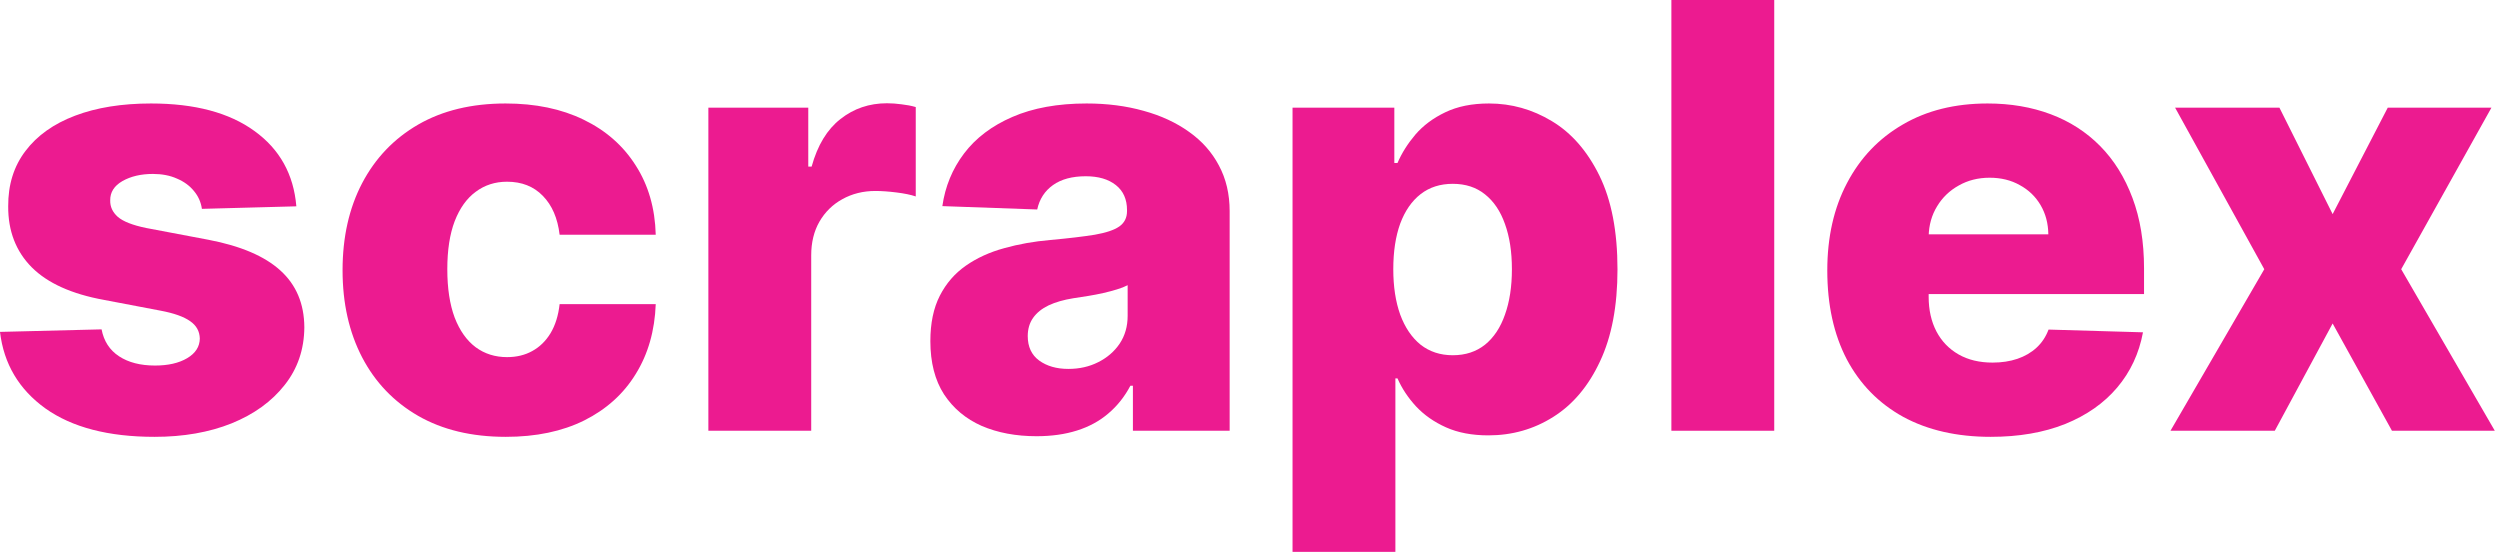 <svg width="401" height="89" viewBox="0 0 401 89" fill="none" xmlns="http://www.w3.org/2000/svg">
<path d="M47.534 33.095L32.386 33.5C32.229 32.42 31.802 31.464 31.104 30.632C30.407 29.777 29.496 29.114 28.372 28.642C27.27 28.147 25.988 27.899 24.526 27.899C22.614 27.899 20.984 28.282 19.634 29.047C18.307 29.811 17.655 30.846 17.678 32.15C17.655 33.162 18.06 34.039 18.892 34.782C19.747 35.524 21.265 36.12 23.446 36.57L33.432 38.459C38.605 39.448 42.451 41.09 44.97 43.384C47.511 45.678 48.793 48.715 48.816 52.493C48.793 56.046 47.736 59.139 45.645 61.77C43.575 64.402 40.742 66.448 37.143 67.91C33.545 69.35 29.429 70.069 24.796 70.069C17.396 70.069 11.56 68.551 7.287 65.515C3.036 62.456 0.607 58.363 0 53.235L16.294 52.83C16.654 54.719 17.588 56.159 19.095 57.148C20.601 58.138 22.524 58.633 24.863 58.633C26.977 58.633 28.698 58.239 30.025 57.452C31.352 56.665 32.026 55.619 32.049 54.315C32.026 53.145 31.509 52.212 30.497 51.515C29.485 50.795 27.899 50.233 25.74 49.828L16.699 48.107C11.504 47.163 7.636 45.42 5.094 42.878C2.553 40.314 1.293 37.053 1.316 33.095C1.293 29.631 2.215 26.674 4.082 24.222C5.949 21.748 8.603 19.859 12.044 18.555C15.485 17.25 19.544 16.598 24.222 16.598C31.239 16.598 36.772 18.071 40.82 21.017C44.869 23.941 47.106 27.967 47.534 33.095Z" fill="#EC1B90"/>
<path d="M81.126 70.069C75.661 70.069 70.972 68.945 67.058 66.696C63.167 64.447 60.176 61.32 58.085 57.317C55.993 53.291 54.947 48.636 54.947 43.35C54.947 38.043 55.993 33.387 58.085 29.384C60.199 25.358 63.201 22.221 67.092 19.972C71.005 17.723 75.672 16.598 81.092 16.598C85.883 16.598 90.055 17.464 93.608 19.196C97.184 20.927 99.973 23.379 101.975 26.55C103.999 29.699 105.067 33.398 105.18 37.649H89.763C89.448 34.995 88.548 32.915 87.064 31.408C85.602 29.901 83.69 29.148 81.329 29.148C79.417 29.148 77.741 29.688 76.302 30.767C74.862 31.824 73.738 33.398 72.928 35.49C72.141 37.559 71.748 40.123 71.748 43.182C71.748 46.24 72.141 48.827 72.928 50.941C73.738 53.033 74.862 54.618 76.302 55.698C77.741 56.755 79.417 57.283 81.329 57.283C82.858 57.283 84.207 56.957 85.377 56.305C86.569 55.653 87.547 54.697 88.312 53.438C89.077 52.156 89.56 50.604 89.763 48.782H105.18C105.022 53.055 103.954 56.789 101.975 59.982C100.018 63.176 97.263 65.661 93.71 67.438C90.179 69.192 85.984 70.069 81.126 70.069Z" fill="#EC1B90"/>
<path d="M113.622 69.091V17.273H129.647V26.719H130.186C131.131 23.3 132.672 20.759 134.808 19.095C136.945 17.408 139.43 16.564 142.264 16.564C143.029 16.564 143.816 16.62 144.625 16.733C145.435 16.823 146.188 16.969 146.886 17.172V31.509C146.098 31.239 145.064 31.026 143.782 30.868C142.522 30.711 141.398 30.632 140.408 30.632C138.452 30.632 136.686 31.071 135.112 31.948C133.56 32.802 132.334 34.006 131.435 35.557C130.558 37.087 130.119 38.886 130.119 40.955V69.091H113.622Z" fill="#EC1B90"/>
<path d="M166.267 69.968C162.961 69.968 160.026 69.417 157.462 68.315C154.92 67.191 152.907 65.504 151.423 63.255C149.961 60.983 149.23 58.138 149.23 54.719C149.23 51.841 149.736 49.412 150.748 47.432C151.76 45.453 153.155 43.845 154.932 42.608C156.708 41.371 158.755 40.438 161.072 39.808C163.388 39.156 165.862 38.717 168.493 38.492C171.44 38.223 173.812 37.941 175.612 37.649C177.411 37.334 178.715 36.896 179.525 36.334C180.357 35.749 180.773 34.928 180.773 33.871V33.702C180.773 31.97 180.177 30.632 178.985 29.688C177.793 28.743 176.185 28.271 174.161 28.271C171.979 28.271 170.225 28.743 168.898 29.688C167.571 30.632 166.728 31.937 166.368 33.601L151.153 33.061C151.603 29.912 152.761 27.101 154.628 24.627C156.517 22.131 159.104 20.174 162.387 18.757C165.693 17.318 169.663 16.598 174.296 16.598C177.602 16.598 180.65 16.992 183.438 17.779C186.227 18.543 188.656 19.668 190.725 21.152C192.794 22.614 194.391 24.413 195.516 26.55C196.663 28.687 197.236 31.127 197.236 33.871V69.091H181.718V61.871H181.313C180.391 63.626 179.21 65.11 177.771 66.325C176.354 67.539 174.678 68.45 172.744 69.057C170.832 69.664 168.673 69.968 166.267 69.968ZM171.361 59.173C173.138 59.173 174.735 58.813 176.151 58.093C177.591 57.373 178.738 56.384 179.593 55.124C180.447 53.842 180.874 52.358 180.874 50.671V45.746C180.402 45.993 179.829 46.218 179.154 46.42C178.502 46.623 177.782 46.814 176.995 46.994C176.208 47.174 175.398 47.331 174.566 47.466C173.734 47.601 172.935 47.725 172.171 47.837C170.619 48.085 169.292 48.467 168.19 48.984C167.11 49.502 166.278 50.176 165.693 51.008C165.131 51.818 164.85 52.785 164.85 53.91C164.85 55.619 165.457 56.923 166.672 57.823C167.909 58.723 169.472 59.173 171.361 59.173Z" fill="#EC1B90"/>
<path d="M207.323 88.523V17.273H223.651V26.145H224.158C224.832 24.571 225.788 23.053 227.025 21.591C228.285 20.129 229.881 18.937 231.816 18.015C233.772 17.07 236.111 16.598 238.833 16.598C242.431 16.598 245.793 17.543 248.92 19.432C252.068 21.321 254.61 24.233 256.544 28.169C258.478 32.105 259.445 37.121 259.445 43.216C259.445 49.086 258.512 54 256.645 57.958C254.801 61.916 252.304 64.885 249.156 66.864C246.03 68.844 242.555 69.833 238.731 69.833C236.122 69.833 233.862 69.406 231.95 68.551C230.039 67.697 228.431 66.572 227.126 65.178C225.844 63.783 224.855 62.288 224.158 60.691H223.82V88.523H207.323ZM223.483 43.182C223.483 45.971 223.854 48.4 224.596 50.469C225.361 52.538 226.452 54.146 227.868 55.293C229.308 56.417 231.028 56.98 233.03 56.98C235.054 56.98 236.775 56.417 238.192 55.293C239.608 54.146 240.677 52.538 241.396 50.469C242.139 48.4 242.51 45.971 242.51 43.182C242.51 40.393 242.139 37.975 241.396 35.929C240.677 33.882 239.608 32.296 238.192 31.172C236.797 30.047 235.077 29.485 233.03 29.485C231.006 29.485 229.285 30.036 227.868 31.138C226.452 32.24 225.361 33.815 224.596 35.861C223.854 37.908 223.483 40.348 223.483 43.182Z" fill="#EC1B90"/>
<path d="M284.587 0V69.091H268.09V0H284.587Z" fill="#EC1B90"/>
<path d="M319.309 70.069C313.889 70.069 309.211 69.001 305.275 66.864C301.362 64.705 298.348 61.635 296.234 57.654C294.142 53.651 293.097 48.894 293.097 43.384C293.097 38.032 294.154 33.353 296.268 29.35C298.382 25.324 301.362 22.198 305.208 19.972C309.054 17.723 313.585 16.598 318.803 16.598C322.492 16.598 325.865 17.172 328.924 18.319C331.983 19.466 334.625 21.164 336.852 23.413C339.078 25.662 340.81 28.439 342.047 31.745C343.284 35.029 343.903 38.796 343.903 43.047V47.163H298.865V37.582H328.553C328.53 35.827 328.114 34.264 327.305 32.892C326.495 31.52 325.382 30.452 323.965 29.688C322.57 28.9 320.962 28.507 319.141 28.507C317.296 28.507 315.643 28.923 314.181 29.755C312.72 30.565 311.561 31.678 310.707 33.095C309.852 34.489 309.402 36.075 309.357 37.852V47.601C309.357 49.715 309.773 51.571 310.605 53.168C311.438 54.742 312.618 55.968 314.148 56.845C315.677 57.722 317.499 58.16 319.613 58.16C321.075 58.16 322.402 57.958 323.594 57.553C324.786 57.148 325.809 56.552 326.664 55.765C327.518 54.978 328.159 54.011 328.587 52.864L343.734 53.303C343.104 56.699 341.721 59.656 339.585 62.175C337.47 64.671 334.693 66.617 331.252 68.011C327.811 69.383 323.83 70.069 319.309 70.069Z" fill="#EC1B90"/>
<path d="M365.62 17.273L374.155 34.343L382.994 17.273H399.626L385.153 43.182L400.166 69.091H383.669L374.155 51.886L364.878 69.091H348.145L363.191 43.182L348.887 17.273H365.62Z" fill="#EC1B90"/>
</svg>
